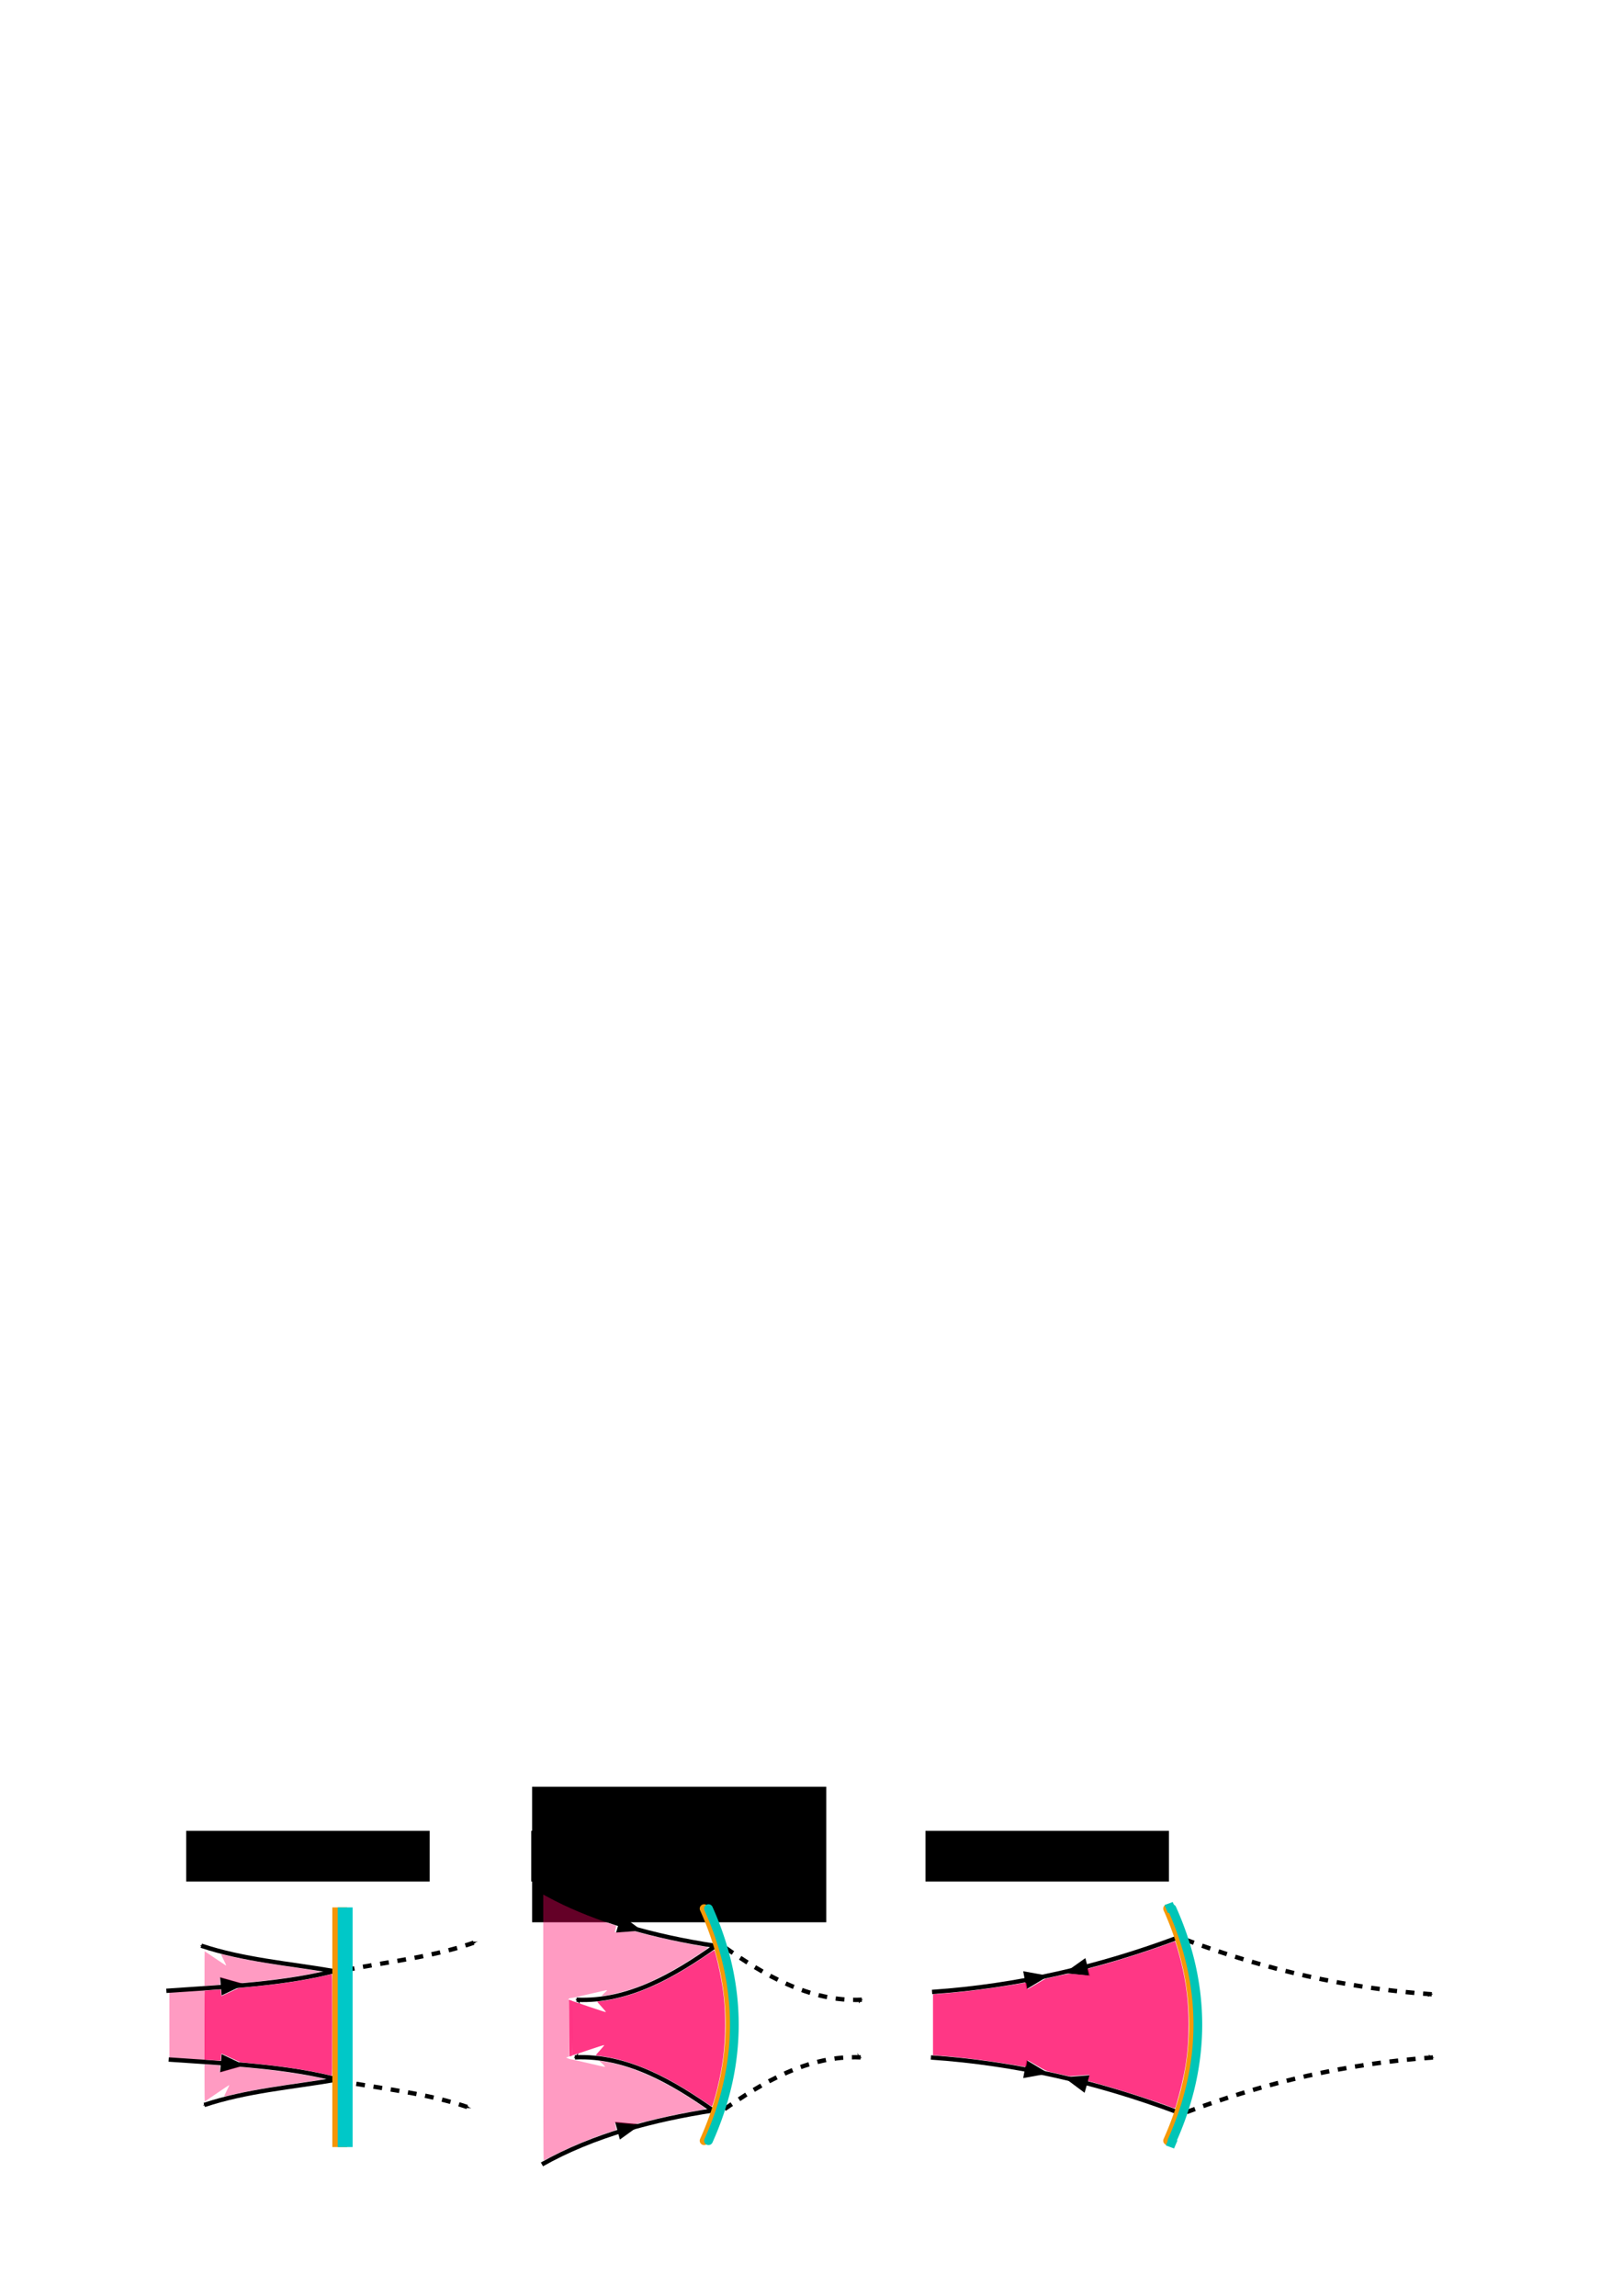 <?xml version="1.0" encoding="UTF-8" standalone="no"?>
<!-- Created with Inkscape (http://www.inkscape.org/) -->

<svg
   xmlns:osb="http://www.openswatchbook.org/uri/2009/osb"
   xmlns:dc="http://purl.org/dc/elements/1.1/"
   xmlns:cc="http://creativecommons.org/ns#"
   xmlns:rdf="http://www.w3.org/1999/02/22-rdf-syntax-ns#"
   xmlns:svg="http://www.w3.org/2000/svg"
   xmlns="http://www.w3.org/2000/svg"
   xmlns:sodipodi="http://sodipodi.sourceforge.net/DTD/sodipodi-0.dtd"
   xmlns:inkscape="http://www.inkscape.org/namespaces/inkscape"
   width="210mm"
   height="297mm"
   viewBox="0 0 744.094 1052.362"
   id="svg61679"
   version="1.1"
   inkscape:version="0.91 r13725"
   sodipodi:docname="Mirrors.svg">
  <defs
     id="defs61681">
    <marker
       inkscape:stockid="Arrow1Mstart"
       orient="auto"
       refY="0.0"
       refX="0.0"
       id="marker6264"
       style="overflow:visible"
       inkscape:isstock="true">
      <path
         id="path6266"
         d="M 0.0,0.0 L 5.0,-5.0 L -12.5,0.0 L 5.0,5.0 L 0.0,0.0 z "
         style="fill-rule:evenodd;stroke:#000000;stroke-width:1pt;stroke-opacity:1;fill:#000000;fill-opacity:1"
         transform="scale(0.4) translate(10,0)" />
    </marker>
    <marker
       inkscape:stockid="Arrow1Mstart"
       orient="auto"
       refY="0.0"
       refX="0.0"
       id="marker6200"
       style="overflow:visible"
       inkscape:isstock="true">
      <path
         id="path6202"
         d="M 0.0,0.0 L 5.0,-5.0 L -12.5,0.0 L 5.0,5.0 L 0.0,0.0 z "
         style="fill-rule:evenodd;stroke:#000000;stroke-width:1pt;stroke-opacity:1;fill:#000000;fill-opacity:1"
         transform="scale(0.4) translate(10,0)" />
    </marker>
    <marker
       inkscape:isstock="true"
       style="overflow:visible"
       id="marker6004"
       refX="0.0"
       refY="0.0"
       orient="auto"
       inkscape:stockid="Arrow1Mstart"
       inkscape:collect="always">
      <path
         transform="scale(0.4) translate(10,0)"
         style="fill-rule:evenodd;stroke:#000000;stroke-width:1pt;stroke-opacity:1;fill:#000000;fill-opacity:1"
         d="M 0.0,0.0 L 5.0,-5.0 L -12.5,0.0 L 5.0,5.0 L 0.0,0.0 z "
         id="path6006" />
    </marker>
    <marker
       inkscape:isstock="true"
       style="overflow:visible"
       id="marker5244"
       refX="0.0"
       refY="0.0"
       orient="auto"
       inkscape:stockid="Arrow1Mstart">
      <path
         transform="scale(0.4) translate(10,0)"
         style="fill-rule:evenodd;stroke:#000000;stroke-width:1pt;stroke-opacity:1;fill:#000000;fill-opacity:1"
         d="M 0.0,0.0 L 5.0,-5.0 L -12.5,0.0 L 5.0,5.0 L 0.0,0.0 z "
         id="path5246" />
    </marker>
    <marker
       inkscape:stockid="Arrow1Mstart"
       orient="auto"
       refY="0.0"
       refX="0.0"
       id="marker5170"
       style="overflow:visible"
       inkscape:isstock="true"
       inkscape:collect="always">
      <path
         id="path5172"
         d="M 0.0,0.0 L 5.0,-5.0 L -12.5,0.0 L 5.0,5.0 L 0.0,0.0 z "
         style="fill-rule:evenodd;stroke:#000000;stroke-width:1pt;stroke-opacity:1;fill:#000000;fill-opacity:1"
         transform="scale(0.4) translate(10,0)" />
    </marker>
    <marker
       inkscape:stockid="Arrow1Mstart"
       orient="auto"
       refY="0.0"
       refX="0.0"
       id="Arrow1Mstart"
       style="overflow:visible"
       inkscape:isstock="true"
       inkscape:collect="always">
      <path
         id="path4870"
         d="M 0.0,0.0 L 5.0,-5.0 L -12.5,0.0 L 5.0,5.0 L 0.0,0.0 z "
         style="fill-rule:evenodd;stroke:#000000;stroke-width:1pt;stroke-opacity:1;fill:#000000;fill-opacity:1"
         transform="scale(0.4) translate(10,0)" />
    </marker>
    <marker
       inkscape:stockid="Arrow1Mend"
       orient="auto"
       refY="0.0"
       refX="0.0"
       id="marker4526"
       style="overflow:visible;"
       inkscape:isstock="true">
      <path
         id="path4528"
         d="M 0.0,0.0 L 5.0,-5.0 L -12.5,0.0 L 5.0,5.0 L 0.0,0.0 z "
         style="fill-rule:evenodd;stroke:#000000;stroke-width:1pt;stroke-opacity:1;fill:#000000;fill-opacity:1"
         transform="scale(0.4) rotate(180) translate(10,0)" />
    </marker>
    <marker
       inkscape:isstock="true"
       style="overflow:visible;"
       id="marker4312"
       refX="0.0"
       refY="0.0"
       orient="auto"
       inkscape:stockid="Arrow1Mend">
      <path
         transform="scale(0.4) rotate(180) translate(10,0)"
         style="fill-rule:evenodd;stroke:#000000;stroke-width:1pt;stroke-opacity:1;fill:#000000;fill-opacity:1"
         d="M 0.0,0.0 L 5.0,-5.0 L -12.5,0.0 L 5.0,5.0 L 0.0,0.0 z "
         id="path4314" />
    </marker>
    <marker
       inkscape:stockid="Arrow1Mend"
       orient="auto"
       refY="0.0"
       refX="0.0"
       id="marker4232"
       style="overflow:visible;"
       inkscape:isstock="true"
       inkscape:collect="always">
      <path
         id="path4234"
         d="M 0.0,0.0 L 5.0,-5.0 L -12.5,0.0 L 5.0,5.0 L 0.0,0.0 z "
         style="fill-rule:evenodd;stroke:#000000;stroke-width:1pt;stroke-opacity:1;fill:#000000;fill-opacity:1"
         transform="scale(0.4) rotate(180) translate(10,0)" />
    </marker>
    <marker
       inkscape:isstock="true"
       style="overflow:visible;"
       id="marker4198"
       refX="0.0"
       refY="0.0"
       orient="auto"
       inkscape:stockid="Arrow1Mend"
       inkscape:collect="always">
      <path
         transform="scale(0.4) rotate(180) translate(10,0)"
         style="fill-rule:evenodd;stroke:#000000;stroke-width:1pt;stroke-opacity:1;fill:#000000;fill-opacity:1"
         d="M 0.0,0.0 L 5.0,-5.0 L -12.5,0.0 L 5.0,5.0 L 0.0,0.0 z "
         id="path4200" />
    </marker>
    <inkscape:path-effect
       effect="spiro"
       id="path-effect62281"
       is_visible="true" />
    <linearGradient
       id="linearGradient62262"
       osb:paint="solid">
      <stop
         style="stop-color:#000000;stop-opacity:1;"
         offset="0"
         id="stop62264" />
    </linearGradient>
  </defs>
  <sodipodi:namedview
     id="base"
     pagecolor="#ffffff"
     bordercolor="#666666"
     borderopacity="1.0"
     inkscape:pageopacity="0.0"
     inkscape:pageshadow="2"
     inkscape:zoom="0.9899495"
     inkscape:cx="266.51907"
     inkscape:cy="120.26766"
     inkscape:document-units="px"
     inkscape:current-layer="layer1"
     showgrid="false"
     inkscape:window-width="1920"
     inkscape:window-height="1017"
     inkscape:window-x="1912"
     inkscape:window-y="-8"
     inkscape:window-maximized="1"
     showguides="false" />
  <g
     inkscape:label="Layer 1"
     inkscape:groupmode="layer"
     id="layer1">
    <path
       style="opacity:1;fill:#ff0064;fill-opacity:0.392;stroke:none;stroke-width:2;stroke-linecap:round;stroke-linejoin:miter;stroke-miterlimit:4;stroke-dasharray:4, 4;stroke-dashoffset:0;stroke-opacity:1"
       d="m 85.231,944.329 c -4.128,-0.282 -7.522,-0.517 -7.541,-0.522 -0.019,-0.005 -0.035,-7.078 -0.035,-15.717 l 0,-15.708 0.452,-0.067 c 0.411,-0.061 15.511,-1.036 15.916,-1.028 0.138,0.003 0.174,3.454 0.174,16.797 l 0,16.794 -0.73,-0.018 c -0.401,-0.009 -4.108,-0.248 -8.236,-0.531 z"
       id="path6598"
       inkscape:connector-curvature="0" />
    <flowRoot
       xml:space="preserve"
       id="flowRoot64928"
       style="font-style:normal;font-weight:normal;font-size:12.5px;line-height:125%;font-family:sans-serif;letter-spacing:0px;word-spacing:0px;fill:#000000;fill-opacity:1;stroke:none;stroke-width:1px;stroke-linecap:butt;stroke-linejoin:miter;stroke-opacity:1"><flowRegion
         id="flowRegion64930"><rect
           id="rect64932"
           width="111.622"
           height="23.234"
           x="85.358"
           y="839.22" /></flowRegion><flowPara
         id="flowPara64934">a) $R=\infty$</flowPara></flowRoot>    <flowRoot
       style="font-style:normal;font-weight:normal;font-size:12.5px;line-height:125%;font-family:sans-serif;letter-spacing:0px;word-spacing:0px;fill:#000000;fill-opacity:1;stroke:none;stroke-width:1px;stroke-linecap:butt;stroke-linejoin:miter;stroke-opacity:1"
       id="flowRoot64948"
       xml:space="preserve"
       transform="translate(158.205,0)"><flowRegion
         id="flowRegion64950"><rect
           y="839.22"
           x="85.358"
           height="23.234"
           width="111.622"
           id="rect64952" /></flowRegion><flowPara
         id="flowPara64954">b) $R=R_o$</flowPara></flowRoot>    <flowRoot
       xml:space="preserve"
       id="flowRoot64956"
       style="fill:black;stroke:none;stroke-opacity:1;stroke-width:1px;stroke-linejoin:miter;stroke-linecap:butt;fill-opacity:1;font-family:sans-serif;font-style:normal;font-weight:normal;font-size:12.5px;line-height:125%;letter-spacing:0px;word-spacing:0px"><flowRegion
         id="flowRegion64958"><rect
           id="rect64960"
           width="134.855"
           height="62.124"
           x="243.952"
           y="819.017" /></flowRegion><flowPara
         id="flowPara64962" /></flowRoot>    <flowRoot
       transform="translate(338.945,0)"
       xml:space="preserve"
       id="flowRoot64964"
       style="font-style:normal;font-weight:normal;font-size:12.5px;line-height:125%;font-family:sans-serif;letter-spacing:0px;word-spacing:0px;fill:#000000;fill-opacity:1;stroke:none;stroke-width:1px;stroke-linecap:butt;stroke-linejoin:miter;stroke-opacity:1"><flowRegion
         id="flowRegion64966"><rect
           id="rect64968"
           width="111.622"
           height="23.234"
           x="85.358"
           y="839.22" /></flowRegion><flowPara
         id="flowPara64970">c) $R=2f$</flowPara></flowRoot>    <path
       style="fill:none;fill-rule:evenodd;stroke:#000000;stroke-width:2;stroke-linecap:butt;stroke-linejoin:miter;stroke-opacity:1;stroke-miterlimit:4;stroke-dasharray:none"
       d="m 76.267,912.557 c 27.584,-1.925 54.654,-3.026 78.798,-9.527"
       id="path4172"
       inkscape:connector-curvature="0" />
    <path
       inkscape:connector-curvature="0"
       id="path4174"
       d="m 77.339,944.056 c 27.584,1.925 54.654,3.026 78.798,9.527"
       style="fill:none;fill-rule:evenodd;stroke:#000000;stroke-width:2;stroke-linecap:butt;stroke-linejoin:miter;stroke-miterlimit:4;stroke-dasharray:none;stroke-opacity:1" />
    <path
       style="fill:none;fill-rule:evenodd;stroke:#000000;stroke-width:2;stroke-linecap:butt;stroke-linejoin:miter;stroke-miterlimit:4;stroke-dasharray:none;stroke-opacity:1;marker-end:url(#marker4232)"
       d="M 152.275,903.403 C 132.226,899.953 111.715,898.365 92.275,891.885"
       id="path4188"
       inkscape:connector-curvature="0" />
    <path
       inkscape:connector-curvature="0"
       id="path4190"
       d="m 153.661,953.363 c -20.049,3.45 -40.56,5.038 -60,11.518"
       style="fill:none;fill-rule:evenodd;stroke:#000000;stroke-width:2;stroke-linecap:butt;stroke-linejoin:miter;stroke-miterlimit:4;stroke-dasharray:none;stroke-opacity:1;marker-end:url(#marker4198)" />
    <path
       style="fill:none;fill-rule:evenodd;stroke:#000000;stroke-width:2;stroke-linecap:butt;stroke-linejoin:miter;stroke-miterlimit:4;stroke-dasharray:4,4;stroke-opacity:1;marker-end:url(#marker4526);stroke-dashoffset:0"
       d="m 155.469,953.82 c 19.999,3.733 40.485,5.611 59.831,12.365"
       id="path4310"
       inkscape:connector-curvature="0" />
    <path
       inkscape:connector-curvature="0"
       id="path4308"
       d="m 158.559,902.997 c 19.966,-3.902 40.436,-5.954 59.724,-12.872"
       style="fill:none;fill-rule:evenodd;stroke:#000000;stroke-width:2;stroke-linecap:butt;stroke-linejoin:miter;stroke-opacity:1;marker-end:url(#marker4312);stroke-miterlimit:4;stroke-dasharray:4,4;stroke-dashoffset:0" />
    <path
       style="fill:none;fill-rule:evenodd;stroke:#000000;stroke-width:2;stroke-linecap:butt;stroke-linejoin:miter;stroke-miterlimit:4;stroke-dasharray:none;stroke-opacity:1"
       d="m 248.461,992.122 c 23.833,-13.453 51.612,-20.578 78.242,-24.71"
       id="path4282"
       inkscape:connector-curvature="0" />
    <path
       inkscape:connector-curvature="0"
       id="path4284"
       d="m 249.211,867.175 c 23.833,13.453 51.612,20.578 78.242,24.71"
       style="fill:none;fill-rule:evenodd;stroke:#000000;stroke-width:2;stroke-linecap:butt;stroke-linejoin:miter;stroke-miterlimit:4;stroke-dasharray:none;stroke-opacity:1" />
    <path
       style="fill:none;fill-rule:evenodd;stroke:#000000;stroke-width:2;stroke-linecap:butt;stroke-linejoin:miter;stroke-miterlimit:4;stroke-dasharray:none;stroke-opacity:1;marker-start:url(#marker5170)"
       d="m 264.321,916.648 c 23.941,1.125 45.07,-11.585 63.214,-24.286"
       id="path4288"
       inkscape:connector-curvature="0" />
    <path
       inkscape:connector-curvature="0"
       id="path4290"
       d="m 263.571,943.058 c 23.941,-1.125 45.07,11.585 63.214,24.286"
       style="fill:none;fill-rule:evenodd;stroke:#000000;stroke-width:2;stroke-linecap:butt;stroke-linejoin:miter;stroke-miterlimit:4;stroke-dasharray:none;stroke-opacity:1;marker-start:url(#marker6004)" />
    <path
       inkscape:connector-curvature="0"
       id="path5240"
       d="M 395.112,916.648 C 371.171,917.773 350.043,905.063 331.898,892.362"
       style="fill:none;fill-rule:evenodd;stroke:#000000;stroke-width:2;stroke-linecap:butt;stroke-linejoin:miter;stroke-miterlimit:4;stroke-dasharray:4,4;stroke-opacity:1;marker-start:url(#marker5244);stroke-dashoffset:0" />
    <path
       style="fill:none;fill-rule:evenodd;stroke:#000000;stroke-width:2;stroke-linecap:butt;stroke-linejoin:miter;stroke-miterlimit:4;stroke-dasharray:4,4;stroke-opacity:1;marker-start:url(#Arrow1Mstart);stroke-dashoffset:0"
       d="m 394.577,943.058 c -23.941,-1.125 -45.07,11.585 -63.214,24.286"
       id="path5242"
       inkscape:connector-curvature="0" />
    <path
       sodipodi:open="true"
       d="m 322.803,874.88 a 780.106,306.327 0 0 1 0,106.386"
       sodipodi:end="0.17453293"
       sodipodi:start="6.1086524"
       sodipodi:ry="306.32742"
       sodipodi:rx="780.10608"
       sodipodi:cy="928.07275"
       sodipodi:cx="-445.45187"
       sodipodi:type="arc"
       id="path5406"
       style="opacity:1;fill:none;fill-opacity:1;stroke:#f59907;stroke-width:4;stroke-linecap:round;stroke-linejoin:miter;stroke-miterlimit:4;stroke-dasharray:none;stroke-dashoffset:0;stroke-opacity:1" />
    <path
       style="opacity:1;fill:none;fill-opacity:1;stroke:#00c5b7;stroke-width:4;stroke-linecap:round;stroke-linejoin:miter;stroke-miterlimit:4;stroke-dasharray:none;stroke-dashoffset:0;stroke-opacity:1"
       id="path5404"
       sodipodi:type="arc"
       sodipodi:cx="-443.43155"
       sodipodi:cy="928.07275"
       sodipodi:rx="780.10608"
       sodipodi:ry="306.32742"
       sodipodi:start="6.1086524"
       sodipodi:end="0.17453293"
       d="m 324.823,874.88 a 780.106,306.327 0 0 1 0,106.386"
       sodipodi:open="true" />
    <path
       inkscape:connector-curvature="0"
       id="path5424"
       d="m 426.786,943.107 c 38.969,2.657 76.548,11.384 112.857,25"
       style="fill:none;fill-rule:evenodd;stroke:#000000;stroke-width:2;stroke-linecap:butt;stroke-linejoin:miter;stroke-miterlimit:4;stroke-dasharray:none;stroke-opacity:1" />
    <path
       style="fill:none;fill-rule:evenodd;stroke:#000000;stroke-width:2;stroke-linecap:butt;stroke-linejoin:miter;stroke-miterlimit:4;stroke-dasharray:none;stroke-opacity:1"
       d="m 427.321,913.076 c 38.969,-2.657 76.548,-11.384 112.857,-25"
       id="path5422"
       inkscape:connector-curvature="0" />
    <path
       style="opacity:1;fill:none;fill-opacity:1;stroke:#f59907;stroke-width:4;stroke-linecap:round;stroke-linejoin:miter;stroke-miterlimit:4;stroke-dasharray:none;stroke-dashoffset:0;stroke-opacity:1"
       id="path5412"
       sodipodi:type="arc"
       sodipodi:cx="-232.95186"
       sodipodi:cy="928.07275"
       sodipodi:rx="780.10608"
       sodipodi:ry="306.32742"
       sodipodi:start="6.1086524"
       sodipodi:end="0.17453293"
       d="m 535.303,874.88 a 780.106,306.327 0 0 1 0,106.386"
       sodipodi:open="true" />
    <path
       inkscape:connector-curvature="0"
       id="path5426"
       d="m 656.434,914.148 c -38.969,-2.657 -76.548,-11.384 -112.857,-25"
       style="fill:none;fill-rule:evenodd;stroke:#000000;stroke-width:2;stroke-linecap:butt;stroke-linejoin:miter;stroke-miterlimit:4;stroke-dasharray:4,4;stroke-opacity:1;marker-start:url(#marker6264);stroke-dashoffset:0" />
    <path
       style="fill:none;fill-rule:evenodd;stroke:#000000;stroke-width:2;stroke-linecap:butt;stroke-linejoin:miter;stroke-miterlimit:4;stroke-dasharray:4,4;stroke-opacity:1;marker-start:url(#marker6200);stroke-dashoffset:0"
       d="m 656.97,943.107 c -38.969,2.657 -76.548,11.384 -112.857,25"
       id="path5428"
       inkscape:connector-curvature="0" />
    <path
       sodipodi:open="true"
       d="m 537.323,874.88 a 780.106,306.327 0 0 1 0,106.386"
       sodipodi:end="0.17453293"
       sodipodi:start="6.1086524"
       sodipodi:ry="306.32742"
       sodipodi:rx="780.10608"
       sodipodi:cy="928.07275"
       sodipodi:cx="-230.93153"
       sodipodi:type="arc"
       id="path5414"
       style="opacity:1;fill:none;fill-opacity:1;stroke:#00c5b7;stroke-width:4;stroke-linecap:round;stroke-linejoin:miter;stroke-miterlimit:4;stroke-dasharray:none;stroke-dashoffset:0;stroke-opacity:1" />
    <rect
       transform="matrix(0.927,-0.375,-0.417,-0.909,0,0)"
       y="-1012.771"
       x="123.227"
       height="0.009"
       width="0.01"
       id="rect5416"
       style="opacity:1;fill:none;fill-opacity:1;stroke:#00c5b7;stroke-width:4.002;stroke-linecap:round;stroke-linejoin:miter;stroke-miterlimit:4;stroke-dasharray:none;stroke-dashoffset:0;stroke-opacity:1" />
    <rect
       style="opacity:1;fill:none;fill-opacity:1;stroke:#00c5b7;stroke-width:4.002;stroke-linecap:round;stroke-linejoin:miter;stroke-miterlimit:4;stroke-dasharray:none;stroke-dashoffset:0;stroke-opacity:1"
       id="rect5418"
       width="0.01"
       height="0.009"
       x="898.776"
       y="709.833"
       transform="matrix(0.927,0.375,-0.417,0.909,0,0)" />
    <path
       sodipodi:type="star"
       style="opacity:1;fill:#000000;fill-opacity:1;stroke:none;stroke-width:2;stroke-linecap:round;stroke-linejoin:miter;stroke-miterlimit:4;stroke-dasharray:4, 4;stroke-dashoffset:0;stroke-opacity:1"
       id="path6560"
       sodipodi:sides="3"
       sodipodi:cx="456.41818"
       sodipodi:cy="975.66577"
       sodipodi:r1="6.4795547"
       sodipodi:r2="3.2342048"
       sodipodi:arg1="0"
       sodipodi:arg2="1.0471976"
       inkscape:flatsided="false"
       inkscape:rounded="-7.97973e-017"
       inkscape:randomized="0"
       d="m 462.898,975.666 -4.862,2.801 -4.857,2.811 0.006,-5.611 -0.006,-5.611 4.857,2.811 z"
       inkscape:transform-center-x="-1.4529334"
       inkscape:transform-center-y="-0.66611026"
       transform="matrix(1.128,0.206,-0.134,0.733,89.413,139.934)" />
    <path
       transform="matrix(1.128,-0.206,-0.134,-0.733,89.413,1716.208)"
       inkscape:transform-center-y="0.66610949"
       inkscape:transform-center-x="-1.4529334"
       d="m 462.898,975.666 -4.862,2.801 -4.857,2.811 0.006,-5.611 -0.006,-5.611 4.857,2.811 z"
       inkscape:randomized="0"
       inkscape:rounded="-7.97973e-017"
       inkscape:flatsided="false"
       sodipodi:arg2="1.0471976"
       sodipodi:arg1="0"
       sodipodi:r2="3.2342048"
       sodipodi:r1="6.4795547"
       sodipodi:cy="975.66577"
       sodipodi:cx="456.41818"
       sodipodi:sides="3"
       id="path6564"
       style="opacity:1;fill:#000000;fill-opacity:1;stroke:none;stroke-width:2;stroke-linecap:round;stroke-linejoin:miter;stroke-miterlimit:4;stroke-dasharray:4, 4;stroke-dashoffset:0;stroke-opacity:1"
       sodipodi:type="star" />
    <path
       transform="matrix(-1.102,-0.319,0.208,-0.716,794.882,1798.428)"
       inkscape:transform-center-y="1.0351331"
       inkscape:transform-center-x="1.2018539"
       d="m 462.898,975.666 -4.862,2.801 -4.857,2.811 0.006,-5.611 -0.006,-5.611 4.857,2.811 z"
       inkscape:randomized="0"
       inkscape:rounded="-7.97973e-017"
       inkscape:flatsided="false"
       sodipodi:arg2="1.0471976"
       sodipodi:arg1="0"
       sodipodi:r2="3.2342048"
       sodipodi:r1="6.4795547"
       sodipodi:cy="975.66577"
       sodipodi:cx="456.41818"
       sodipodi:sides="3"
       id="path6566"
       style="opacity:1;fill:#000000;fill-opacity:1;stroke:none;stroke-width:2;stroke-linecap:round;stroke-linejoin:miter;stroke-miterlimit:4;stroke-dasharray:4, 4;stroke-dashoffset:0;stroke-opacity:1"
       sodipodi:type="star" />
    <path
       sodipodi:type="star"
       style="opacity:1;fill:#000000;fill-opacity:1;stroke:none;stroke-width:2;stroke-linecap:round;stroke-linejoin:miter;stroke-miterlimit:4;stroke-dasharray:4, 4;stroke-dashoffset:0;stroke-opacity:1"
       id="path6568"
       sodipodi:sides="3"
       sodipodi:cx="456.41818"
       sodipodi:cy="975.66577"
       sodipodi:r1="6.4795547"
       sodipodi:r2="3.2342048"
       sodipodi:arg1="0"
       sodipodi:arg2="1.0471976"
       inkscape:flatsided="false"
       inkscape:rounded="-7.97973e-017"
       inkscape:randomized="0"
       d="m 462.898,975.666 -4.862,2.801 -4.857,2.811 0.006,-5.611 -0.006,-5.611 4.857,2.811 z"
       inkscape:transform-center-x="1.2650923"
       inkscape:transform-center-y="-0.94480734"
       transform="matrix(-1.109,0.292,0.19,0.721,815.871,65.829)" />
    <path
       sodipodi:type="star"
       style="opacity:1;fill:#000000;fill-opacity:1;stroke:none;stroke-width:2;stroke-linecap:round;stroke-linejoin:miter;stroke-miterlimit:4;stroke-dasharray:4, 4;stroke-dashoffset:0;stroke-opacity:1"
       id="path6572"
       sodipodi:sides="3"
       sodipodi:cx="456.41818"
       sodipodi:cy="975.66577"
       sodipodi:r1="6.4795547"
       sodipodi:r2="3.2342048"
       sodipodi:arg1="0"
       sodipodi:arg2="1.0471976"
       inkscape:flatsided="false"
       inkscape:rounded="-7.97973e-017"
       inkscape:randomized="0"
       d="m 462.898,975.666 -4.862,2.801 -4.857,2.811 0.006,-5.611 -0.006,-5.611 4.857,2.811 z"
       inkscape:transform-center-x="-1.6743689"
       inkscape:transform-center-y="0.31417265"
       transform="matrix(1.143,-0.097,-0.063,-0.743,-355.267,1679.383)" />
    <path
       transform="matrix(1.143,0.097,-0.063,0.743,-355.267,176.876)"
       inkscape:transform-center-y="-0.31417422"
       inkscape:transform-center-x="-1.6743689"
       d="m 462.898,975.666 -4.862,2.801 -4.857,2.811 0.006,-5.611 -0.006,-5.611 4.857,2.811 z"
       inkscape:randomized="0"
       inkscape:rounded="-7.97973e-017"
       inkscape:flatsided="false"
       sodipodi:arg2="1.0471976"
       sodipodi:arg1="0"
       sodipodi:r2="3.2342048"
       sodipodi:r1="6.4795547"
       sodipodi:cy="975.66577"
       sodipodi:cx="456.41818"
       sodipodi:sides="3"
       id="path6574"
       style="opacity:1;fill:#000000;fill-opacity:1;stroke:none;stroke-width:2;stroke-linecap:round;stroke-linejoin:miter;stroke-miterlimit:4;stroke-dasharray:4, 4;stroke-dashoffset:0;stroke-opacity:1"
       sodipodi:type="star" />
    <path
       sodipodi:type="star"
       style="opacity:1;fill:#000000;fill-opacity:1;stroke:none;stroke-width:2;stroke-linecap:round;stroke-linejoin:miter;stroke-miterlimit:4;stroke-dasharray:4, 4;stroke-dashoffset:0;stroke-opacity:1"
       id="path6578"
       sodipodi:sides="3"
       sodipodi:cx="456.41818"
       sodipodi:cy="975.66577"
       sodipodi:r1="6.4795547"
       sodipodi:r2="3.2342048"
       sodipodi:arg1="0"
       sodipodi:arg2="1.0471976"
       inkscape:flatsided="false"
       inkscape:rounded="-7.97973e-017"
       inkscape:randomized="0"
       d="m 462.898,975.666 -4.862,2.801 -4.857,2.811 0.006,-5.611 -0.006,-5.611 4.857,2.811 z"
       inkscape:transform-center-x="-1.2463667"
       inkscape:transform-center-y="0.97183968"
       transform="matrix(1.107,-0.3,0.195,0.719,-408.828,411.148)" />
    <path
       transform="matrix(1.101,0.322,0.21,-0.715,-420.214,1433.532)"
       inkscape:transform-center-y="-1.0448057"
       inkscape:transform-center-x="-1.1950247"
       d="m 462.898,975.666 -4.862,2.801 -4.857,2.811 0.006,-5.611 -0.006,-5.611 4.857,2.811 z"
       inkscape:randomized="0"
       inkscape:rounded="-7.97973e-017"
       inkscape:flatsided="false"
       sodipodi:arg2="1.0471976"
       sodipodi:arg1="0"
       sodipodi:r2="3.2342048"
       sodipodi:r1="6.4795547"
       sodipodi:cy="975.66577"
       sodipodi:cx="456.41818"
       sodipodi:sides="3"
       id="path6580"
       style="opacity:1;fill:#000000;fill-opacity:1;stroke:none;stroke-width:2;stroke-linecap:round;stroke-linejoin:miter;stroke-miterlimit:4;stroke-dasharray:4, 4;stroke-dashoffset:0;stroke-opacity:1"
       sodipodi:type="star" />
    <rect
       y="874.323"
       x="152.354"
       height="109.854"
       width="6.819"
       id="rect6586"
       style="opacity:1;fill:#f59607;fill-opacity:1;stroke:none;stroke-width:4;stroke-linecap:round;stroke-linejoin:miter;stroke-miterlimit:4;stroke-dasharray:none;stroke-dashoffset:0;stroke-opacity:1" />
    <rect
       style="opacity:1;fill:#00c8c8;fill-opacity:1;stroke:none;stroke-width:4;stroke-linecap:round;stroke-linejoin:miter;stroke-miterlimit:4;stroke-dasharray:none;stroke-dashoffset:0;stroke-opacity:1"
       id="rect4266"
       width="6.819"
       height="109.854"
       x="154.854"
       y="874.323" />
    <path
       style="opacity:1;fill:#f59607;fill-opacity:1;stroke:none;stroke-width:2;stroke-linecap:round;stroke-linejoin:miter;stroke-miterlimit:4;stroke-dasharray:4, 4;stroke-dashoffset:0;stroke-opacity:1"
       d=""
       id="path6590"
       inkscape:connector-curvature="0" />
    <path
       style="opacity:1;fill:#ff0064;fill-opacity:0.392;stroke:none;stroke-width:2;stroke-linecap:round;stroke-linejoin:miter;stroke-miterlimit:4;stroke-dasharray:4, 4;stroke-dashoffset:0;stroke-opacity:1"
       d="m 93.772,902.379 c 0,-4.38 0.033,-7.963 0.073,-7.963 0.04,0 2.256,1.494 4.923,3.321 2.668,1.826 4.889,3.281 4.938,3.233 0.048,-0.048 -0.485,-1.23 -1.184,-2.626 -0.699,-1.396 -1.246,-2.563 -1.215,-2.594 0.031,-0.031 1.181,0.221 2.555,0.56 6.951,1.714 15.891,3.293 32.231,5.694 5.746,0.844 10.637,1.595 10.869,1.668 0.306,0.096 -0.479,0.314 -2.857,0.792 -8.851,1.778 -18.876,3.184 -30.219,4.238 l -3.904,0.363 -4.439,-1.253 c -2.441,-0.689 -4.525,-1.253 -4.629,-1.253 -0.129,0 -0.152,0.507 -0.071,1.584 l 0.12,1.584 -0.961,0.106 c -0.529,0.059 -1.765,0.153 -2.747,0.209 -0.982,0.057 -2.167,0.147 -2.634,0.202 l -0.848,0.099 0,-7.963 z"
       id="path6592"
       inkscape:connector-curvature="0" />
    <path
       style="opacity:1;fill:#ff0064;fill-opacity:0.392;stroke:none;stroke-width:2;stroke-linecap:round;stroke-linejoin:miter;stroke-miterlimit:4;stroke-dasharray:4, 4;stroke-dashoffset:0;stroke-opacity:1"
       d="m 93.772,954.792 0,-8.574 0.848,0.081 c 1.004,0.096 5.765,0.438 6.103,0.438 0.185,0 0.207,0.323 0.106,1.535 -0.12,1.441 -0.107,1.529 0.202,1.439 0.181,-0.053 2.098,-0.595 4.259,-1.204 l 3.929,-1.107 3.482,0.303 c 8.127,0.706 17.86,1.891 24.375,2.967 4.949,0.818 11.727,2.18 11.57,2.326 -0.078,0.072 -2.954,0.547 -6.391,1.055 -14.655,2.168 -17.176,2.552 -21.161,3.226 -5.346,0.905 -10.604,1.949 -14.894,2.956 -1.857,0.436 -3.408,0.761 -3.448,0.721 -0.04,-0.04 0.5,-1.214 1.199,-2.61 0.699,-1.396 1.239,-2.57 1.2,-2.61 -0.039,-0.039 -2.515,1.6 -5.502,3.642 -2.987,2.042 -5.531,3.776 -5.653,3.851 -0.177,0.109 -0.223,-1.623 -0.223,-8.436 z"
       id="path6596"
       inkscape:connector-curvature="0" />
    <path
       style="opacity:1;fill:#ff0064;fill-opacity:0.784;stroke:none;stroke-width:2;stroke-linecap:round;stroke-linejoin:miter;stroke-miterlimit:4;stroke-dasharray:4, 4;stroke-dashoffset:0;stroke-opacity:1"
       d="m 150.639,951.115 c -1.978,-0.495 -9.071,-1.899 -12.311,-2.437 -7.26,-1.205 -15.834,-2.268 -24.496,-3.038 -1.597,-0.142 -3.116,-0.281 -3.375,-0.309 -0.26,-0.028 -2.322,-0.933 -4.609,-2.022 -2.276,-1.084 -4.2,-1.97 -4.276,-1.97 -0.086,5e-4 -0.184,0.596 -0.26,1.576 -0.067,0.866 -0.147,1.601 -0.178,1.632 -0.031,0.031 -1.533,-0.051 -3.339,-0.182 -1.805,-0.131 -3.439,-0.24 -3.63,-0.243 l -0.347,-0.004 0,-15.847 c 0,-15.008 0.012,-15.847 0.221,-15.848 0.122,-6.6e-4 1.75,-0.112 3.62,-0.247 1.869,-0.135 3.439,-0.221 3.489,-0.19 0.05,0.031 0.131,0.71 0.181,1.51 0.05,0.8 0.14,1.454 0.2,1.454 0.06,0 1.842,-0.823 3.961,-1.83 l 3.852,-1.83 4.14,-0.385 c 12.136,-1.129 21.738,-2.456 30.53,-4.22 3.013,-0.604 7.38,-1.572 8.036,-1.78 0.228,-0.072 0.234,0.586 0.234,23.231 0,22.116 -0.011,23.304 -0.221,23.291 -0.122,-0.008 -0.761,-0.149 -1.421,-0.314 z"
       id="path6600"
       inkscape:connector-curvature="0" />
    <path
       style="opacity:1;fill:#ff0064;fill-opacity:0.784;stroke:none;stroke-width:2;stroke-linecap:round;stroke-linejoin:miter;stroke-miterlimit:4;stroke-dasharray:4, 4;stroke-dashoffset:0;stroke-opacity:1"
       d="m 536.094,965.587 c -5.793,-2.293 -22.58,-7.664 -32.325,-10.341 -2.708,-0.744 -4.948,-1.363 -4.976,-1.376 -0.028,-0.013 0.125,-0.623 0.34,-1.357 0.215,-0.734 0.352,-1.373 0.304,-1.421 -0.048,-0.048 -2.126,0.078 -4.617,0.278 l -4.529,0.365 -3.804,-0.872 c -2.092,-0.479 -4.486,-1.013 -5.32,-1.185 -1.131,-0.234 -2.516,-0.91 -5.46,-2.667 -2.169,-1.295 -4.12,-2.421 -4.336,-2.504 -0.314,-0.12 -0.427,0.132 -0.57,1.278 -0.098,0.785 -0.317,1.481 -0.486,1.546 -0.169,0.065 -1.888,-0.167 -3.82,-0.515 -10.409,-1.877 -26.168,-3.867 -36.279,-4.58 l -2.462,-0.174 0,-13.956 0,-13.956 2.462,-0.17 c 10.271,-0.71 26.477,-2.749 37.197,-4.679 1.553,-0.28 2.912,-0.455 3.019,-0.388 0.107,0.066 0.273,0.747 0.368,1.512 0.096,0.766 0.234,1.392 0.307,1.392 0.073,0 1.912,-1.066 4.086,-2.369 l 3.952,-2.369 4.798,-1.087 c 2.639,-0.598 5.334,-1.134 5.99,-1.19 0.655,-0.057 2.966,0.087 5.135,0.32 2.169,0.233 3.998,0.37 4.064,0.303 0.066,-0.066 -0.044,-0.749 -0.244,-1.517 l -0.365,-1.396 2.054,-0.543 c 10.957,-2.895 24.243,-7.081 35.618,-11.22 1.376,-0.501 2.529,-0.88 2.563,-0.844 0.207,0.223 2.005,6.456 2.75,9.536 2.391,9.878 3.417,18.399 3.421,28.423 0.006,13.245 -1.549,23.132 -5.986,38.057 -0.177,0.596 -0.627,0.543 -2.85,-0.337 z"
       id="path6604"
       inkscape:connector-curvature="0" />
    <path
       style="opacity:1;fill:#ff0064;fill-opacity:0.784;stroke:none;stroke-width:2;stroke-linecap:round;stroke-linejoin:miter;stroke-miterlimit:4;stroke-dasharray:4, 4;stroke-dashoffset:0;stroke-opacity:1"
       d="m 321.411,962.325 c -16.896,-11.409 -31.746,-17.87 -45.471,-19.782 -1.482,-0.207 -2.733,-0.414 -2.78,-0.461 -0.047,-0.047 0.831,-1.082 1.952,-2.299 1.121,-1.217 1.976,-2.275 1.9,-2.351 -0.076,-0.076 -3.337,0.952 -7.248,2.284 -3.911,1.332 -7.216,2.421 -7.343,2.421 -0.139,0 -0.233,-5.049 -0.233,-12.492 l 0,-12.492 7.742,2.646 c 4.258,1.455 7.798,2.589 7.867,2.52 0.069,-0.069 -0.801,-1.139 -1.933,-2.378 -1.132,-1.239 -2.059,-2.32 -2.059,-2.403 0,-0.082 0.386,-0.15 0.859,-0.15 0.472,0 2.205,-0.23 3.851,-0.511 13.846,-2.365 27.621,-8.597 45.01,-20.364 2.136,-1.446 3.932,-2.581 3.99,-2.523 0.246,0.246 1.666,5.923 2.473,9.888 1.818,8.934 2.439,15.199 2.428,24.496 -0.012,10.27 -1.093,19.032 -3.584,29.042 -0.954,3.835 -2.281,8.217 -2.476,8.178 -0.082,-0.016 -2.307,-1.487 -4.945,-3.268 z"
       id="path7184"
       inkscape:connector-curvature="0" />
    <path
       style="opacity:1;fill:#ff0064;fill-opacity:0.392;stroke:none;stroke-width:2;stroke-linecap:round;stroke-linejoin:miter;stroke-miterlimit:4;stroke-dasharray:4, 4;stroke-dashoffset:0;stroke-opacity:1"
       d="m 249.056,929.422 0,-60.991 2.336,1.263 c 8.737,4.725 18.17,8.681 30.921,12.967 0.225,0.076 0.2,0.454 -0.1,1.509 -0.22,0.774 -0.341,1.467 -0.269,1.54 0.072,0.072 2.106,9.9e-4 4.519,-0.159 l 4.387,-0.291 5.43,1.409 c 8.103,2.103 20.916,4.797 26.643,5.602 0.694,0.098 1.424,0.264 1.621,0.369 0.249,0.133 -1.102,1.153 -4.419,3.337 -11.235,7.396 -20.838,12.406 -29.653,15.468 -4.497,1.562 -12.257,3.435 -14.107,3.405 -0.626,-0.01 -0.583,-0.086 0.715,-1.249 0.76,-0.681 1.328,-1.29 1.263,-1.354 -0.066,-0.064 -3.642,0.723 -7.948,1.748 -4.306,1.025 -8.149,1.867 -8.541,1.87 -0.392,0.003 -0.883,0.176 -1.091,0.384 -0.208,0.208 -0.257,0.379 -0.108,0.379 0.189,0 0.271,3.927 0.271,13.012 l 0,13.012 -0.694,0.266 -0.694,0.266 0.85,0.359 c 0.467,0.198 1.036,0.36 1.263,0.361 0.227,7.6e-4 3.762,0.796 7.856,1.768 4.094,0.972 7.617,1.761 7.829,1.755 0.216,-0.007 -0.279,-0.619 -1.13,-1.397 l -1.515,-1.385 1.136,0.16 c 10.869,1.535 22.894,6.261 36.113,14.194 3.856,2.314 11.617,7.401 11.617,7.614 0,0.085 -1.563,0.42 -3.472,0.743 -7.603,1.288 -17.973,3.512 -25.696,5.51 l -3.788,0.98 -4.293,-0.411 c -2.361,-0.226 -4.338,-0.375 -4.393,-0.33 -0.055,0.044 0.086,0.733 0.312,1.529 0.227,0.797 0.328,1.524 0.226,1.615 -0.102,0.092 -1.322,0.537 -2.711,0.988 -8.117,2.64 -17.444,6.494 -25.166,10.4 -2.826,1.429 -5.223,2.638 -5.328,2.686 -0.104,0.048 -0.189,-27.359 -0.189,-60.904 z"
       id="path7186"
       inkscape:connector-curvature="0" />
    <path
       style="opacity:1;fill:#ff0064;fill-opacity:0.784;stroke:none;stroke-width:2;stroke-linecap:round;stroke-linejoin:miter;stroke-miterlimit:4;stroke-dasharray:4, 4;stroke-dashoffset:0;stroke-opacity:1"
       d="m 260.973,930.745 c -0.027,-6.546 -0.085,-12.397 -0.129,-13.004 l -0.079,-1.103 0.733,0.233 0.733,0.233 0.025,12.462 c 0.02,9.826 0.062,12.483 0.197,12.561 0.109,0.063 -0.093,0.175 -0.559,0.309 -0.401,0.116 -0.762,0.21 -0.801,0.21 -0.039,-1.3e-4 -0.093,-5.356 -0.121,-11.901 z"
       id="path7188"
       inkscape:connector-curvature="0" />
  </g>
</svg>
